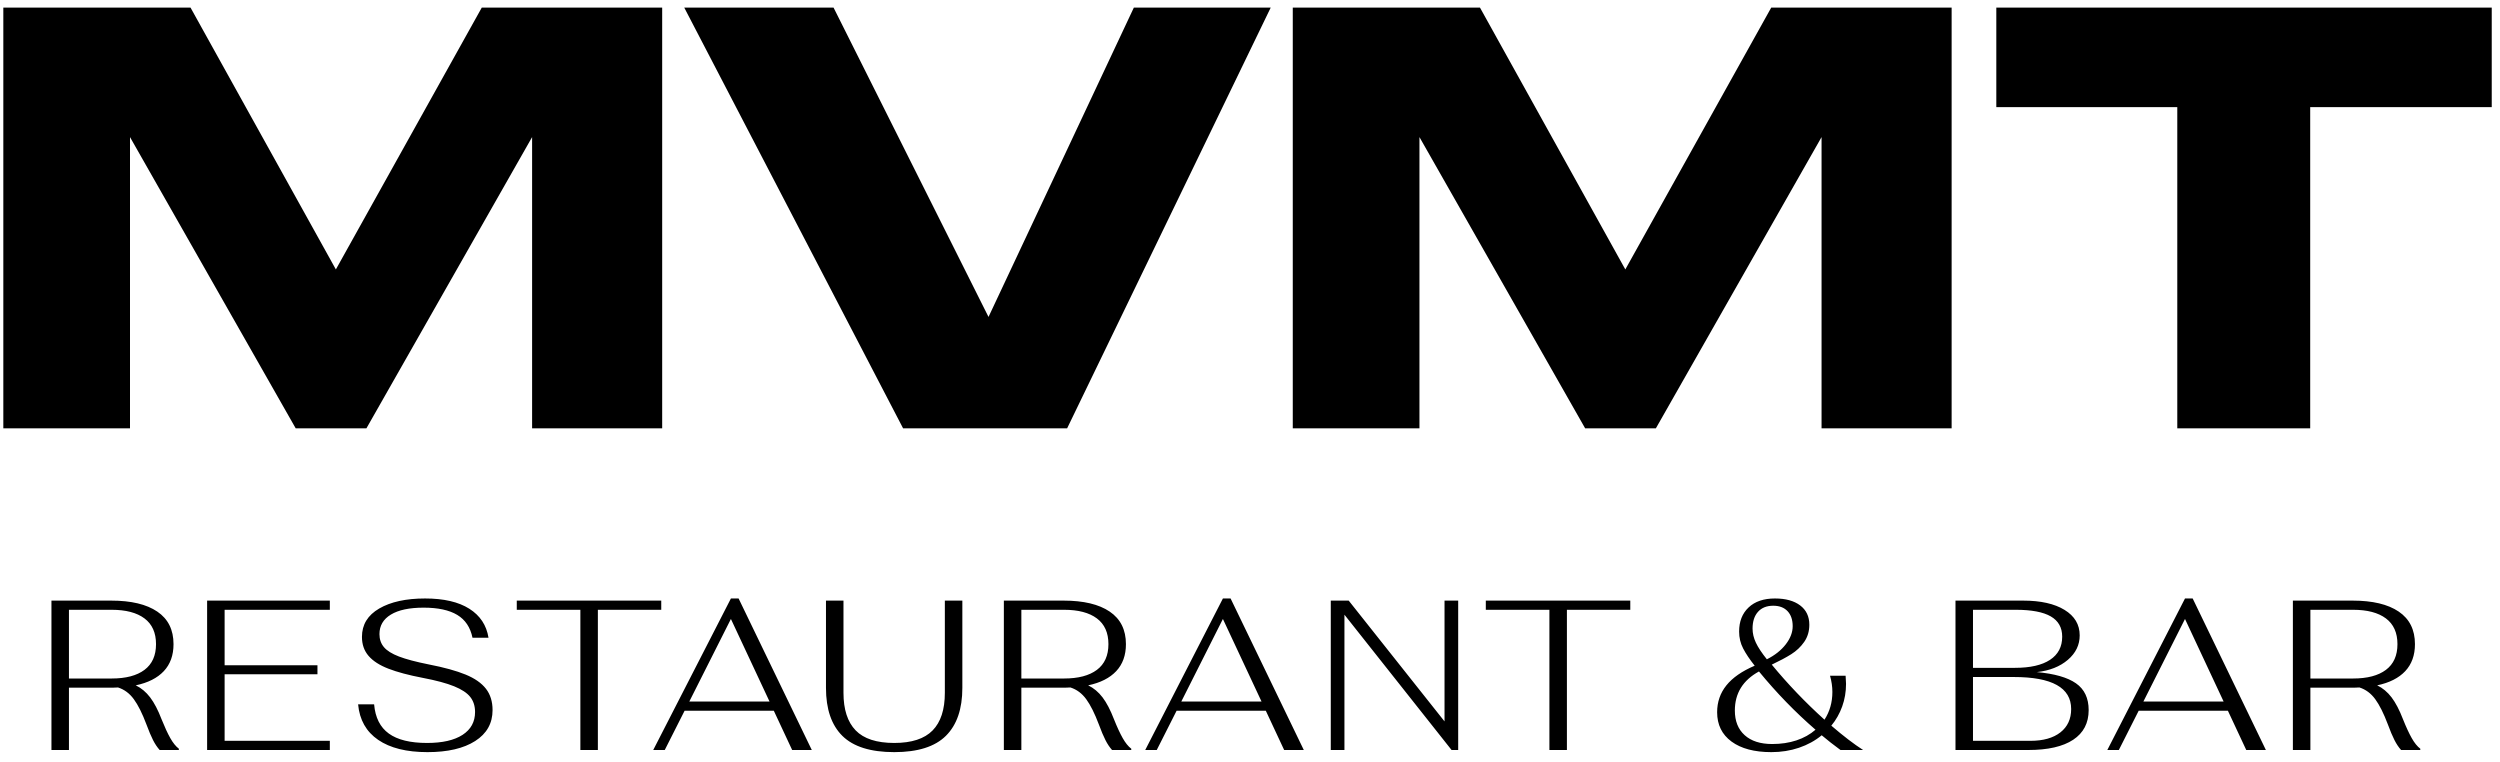 <?xml version="1.0" encoding="UTF-8"?>
<svg width="164px" height="50px" viewBox="0 0 164 50" version="1.1" xmlns="http://www.w3.org/2000/svg" xmlns:xlink="http://www.w3.org/1999/xlink">
    <!-- Generator: Sketch 64 (93537) - https://sketch.com -->
    <title>Group 2</title>
    <desc>Created with Sketch.</desc>
    <g id="Page-1" stroke="none" stroke-width="1" fill="none" fill-rule="evenodd">
        <g id="A2-Copy-10" transform="translate(-761, -970)" fill="#000000" fill-rule="nonzero">
            <g id="Group" transform="translate(758, 763)">
                <g id="Group-2" transform="translate(0.8, 205.1)">
                    <path d="M6.723,51.1 L6.723,47.012 L9.612,47.011 C9.758,47.01 9.869,47.005 9.943,46.998 C10.354,47.129 10.699,47.385 10.979,47.768 C11.259,48.151 11.535,48.701 11.805,49.42 C11.964,49.849 12.109,50.192 12.239,50.449 C12.37,50.706 12.515,50.923 12.673,51.1 L12.673,51.1 L13.933,51.1 L13.933,51.016 C13.737,50.867 13.551,50.636 13.373,50.323 C13.196,50.01 13.005,49.597 12.799,49.084 C12.566,48.477 12.316,47.999 12.05,47.649 C11.784,47.299 11.469,47.035 11.105,46.858 C11.908,46.69 12.522,46.38 12.946,45.927 C13.371,45.474 13.583,44.884 13.583,44.156 C13.583,43.213 13.229,42.502 12.519,42.021 C11.81,41.54 10.802,41.3 9.495,41.3 L9.495,41.3 L5.575,41.3 L5.575,51.1 L6.723,51.1 Z M9.523,46.41 L6.723,46.41 L6.723,41.902 L9.523,41.902 C10.457,41.902 11.175,42.091 11.679,42.469 C12.183,42.847 12.435,43.409 12.435,44.156 C12.435,44.903 12.183,45.465 11.679,45.843 C11.175,46.221 10.457,46.41 9.523,46.41 L9.523,46.41 Z M23.837,51.1 L23.837,50.498 L16.935,50.498 L16.935,46.13 L23.025,46.13 L23.025,45.542 L16.935,45.542 L16.935,41.902 L23.837,41.902 L23.837,41.3 L15.787,41.3 L15.787,51.1 L23.837,51.1 Z M30.242,51.24 C31.567,51.24 32.61,50.997 33.371,50.512 C34.131,50.027 34.512,49.35 34.512,48.482 C34.512,47.922 34.367,47.455 34.078,47.082 C33.788,46.709 33.343,46.398 32.741,46.151 C32.139,45.904 31.334,45.682 30.326,45.486 C29.486,45.318 28.835,45.145 28.373,44.968 C27.911,44.791 27.582,44.585 27.386,44.352 C27.19,44.119 27.092,43.834 27.092,43.498 C27.092,42.947 27.341,42.52 27.841,42.217 C28.34,41.914 29.056,41.762 29.99,41.762 C30.932,41.762 31.667,41.921 32.195,42.238 C32.722,42.555 33.056,43.055 33.196,43.736 L33.196,43.736 L34.246,43.736 C34.115,42.915 33.695,42.28 32.986,41.832 C32.276,41.384 31.31,41.16 30.088,41.16 C28.837,41.16 27.834,41.379 27.078,41.818 C26.322,42.257 25.944,42.877 25.944,43.68 C25.944,44.175 26.088,44.59 26.378,44.926 C26.667,45.262 27.101,45.542 27.68,45.766 C28.258,45.99 29.01,46.191 29.934,46.368 C30.811,46.536 31.497,46.72 31.992,46.921 C32.486,47.122 32.839,47.355 33.049,47.621 C33.259,47.887 33.364,48.216 33.364,48.608 C33.364,49.252 33.091,49.751 32.545,50.106 C31.999,50.461 31.222,50.638 30.214,50.638 C29.112,50.638 28.277,50.433 27.708,50.022 C27.138,49.611 26.816,48.972 26.742,48.104 L26.742,48.104 L25.692,48.104 C25.785,49.121 26.224,49.898 27.008,50.435 C27.792,50.972 28.87,51.24 30.242,51.24 Z M41.42,51.1 L41.42,41.902 L45.578,41.902 L45.578,41.3 L36.1,41.3 L36.1,41.902 L40.272,41.902 L40.272,51.1 L41.42,51.1 Z M45.808,51.1 L47.11,48.524 L52.962,48.524 L54.166,51.1 L55.454,51.1 L50.652,41.16 L50.148,41.16 L45.052,51.1 L45.808,51.1 Z M52.682,47.922 L47.418,47.922 L50.148,42.504 L52.682,47.922 Z M60.864,51.24 C62.404,51.24 63.534,50.883 64.252,50.169 C64.971,49.455 65.33,48.407 65.33,47.026 L65.33,47.026 L65.33,41.3 L64.182,41.3 L64.182,47.348 C64.182,48.449 63.914,49.273 63.377,49.819 C62.841,50.365 62.003,50.638 60.864,50.638 C59.707,50.638 58.862,50.363 58.33,49.812 C57.798,49.261 57.532,48.44 57.532,47.348 L57.532,47.348 L57.532,41.3 L56.384,41.3 L56.384,47.026 C56.384,48.417 56.744,49.467 57.462,50.176 C58.181,50.885 59.315,51.24 60.864,51.24 Z M69.201,51.1 L69.201,47.012 L72.089,47.011 C72.235,47.01 72.346,47.005 72.421,46.998 C72.831,47.129 73.177,47.385 73.457,47.768 C73.737,48.151 74.012,48.701 74.283,49.42 C74.441,49.849 74.586,50.192 74.717,50.449 C74.847,50.706 74.992,50.923 75.151,51.1 L75.151,51.1 L76.411,51.1 L76.411,51.016 C76.215,50.867 76.028,50.636 75.851,50.323 C75.673,50.01 75.482,49.597 75.277,49.084 C75.043,48.477 74.794,47.999 74.528,47.649 C74.262,47.299 73.947,47.035 73.583,46.858 C74.385,46.69 74.999,46.38 75.424,45.927 C75.848,45.474 76.061,44.884 76.061,44.156 C76.061,43.213 75.706,42.502 74.997,42.021 C74.287,41.54 73.279,41.3 71.973,41.3 L71.973,41.3 L68.053,41.3 L68.053,51.1 L69.201,51.1 Z M72.001,46.41 L69.201,46.41 L69.201,41.902 L72.001,41.902 C72.934,41.902 73.653,42.091 74.157,42.469 C74.661,42.847 74.913,43.409 74.913,44.156 C74.913,44.903 74.661,45.465 74.157,45.843 C73.653,46.221 72.934,46.41 72.001,46.41 L72.001,46.41 Z M78.083,51.1 L79.385,48.524 L85.237,48.524 L86.441,51.1 L87.729,51.1 L82.927,41.16 L82.423,41.16 L77.327,51.1 L78.083,51.1 Z M84.957,47.922 L79.693,47.922 L82.423,42.504 L84.957,47.922 Z M90.395,51.1 L90.395,42.224 L97.423,51.1 L97.857,51.1 L97.857,41.3 L96.961,41.3 L96.961,49.224 L90.675,41.3 L89.499,41.3 L89.499,51.1 L90.395,51.1 Z M104.989,51.1 L104.989,41.902 L109.147,41.902 L109.147,41.3 L99.669,41.3 L99.669,41.902 L103.841,41.902 L103.841,51.1 L104.989,51.1 Z M118.4,51.24 C119.044,51.24 119.648,51.144 120.213,50.953 C120.777,50.762 121.274,50.489 121.704,50.134 C122.068,50.442 122.478,50.764 122.936,51.1 L122.936,51.1 L124.42,51.1 C123.822,50.717 123.127,50.185 122.334,49.504 C122.642,49.131 122.88,48.711 123.048,48.244 C123.216,47.777 123.3,47.283 123.3,46.76 C123.3,46.667 123.29,46.489 123.272,46.228 L123.272,46.228 L122.25,46.228 C122.352,46.592 122.404,46.947 122.404,47.292 C122.404,47.973 122.231,48.58 121.886,49.112 C120.635,47.983 119.482,46.779 118.428,45.5 C118.941,45.257 119.368,45.029 119.709,44.814 C120.049,44.599 120.332,44.331 120.556,44.009 C120.78,43.687 120.892,43.311 120.892,42.882 C120.892,42.341 120.691,41.918 120.29,41.615 C119.888,41.312 119.338,41.16 118.638,41.16 C117.9,41.16 117.324,41.356 116.909,41.748 C116.493,42.14 116.286,42.667 116.286,43.33 C116.286,43.731 116.374,44.102 116.552,44.443 C116.729,44.784 116.981,45.159 117.308,45.57 C116.477,45.925 115.859,46.354 115.453,46.858 C115.047,47.362 114.844,47.95 114.844,48.622 C114.844,49.443 115.159,50.085 115.789,50.547 C116.419,51.009 117.289,51.24 118.4,51.24 Z M118.106,45.15 C117.77,44.73 117.529,44.366 117.385,44.058 C117.24,43.75 117.168,43.442 117.168,43.134 C117.168,42.667 117.287,42.301 117.525,42.035 C117.763,41.769 118.096,41.636 118.526,41.636 C118.927,41.636 119.24,41.755 119.464,41.993 C119.688,42.231 119.8,42.56 119.8,42.98 C119.8,43.381 119.648,43.778 119.345,44.17 C119.041,44.562 118.628,44.889 118.106,45.15 Z M118.456,50.708 C117.681,50.708 117.079,50.514 116.65,50.127 C116.22,49.74 116.006,49.201 116.006,48.51 C116.006,47.381 116.533,46.527 117.588,45.948 C118.736,47.348 119.972,48.622 121.298,49.77 C120.943,50.078 120.525,50.311 120.045,50.47 C119.564,50.629 119.034,50.708 118.456,50.708 Z M135.254,51.1 C136.542,51.1 137.524,50.876 138.201,50.428 C138.878,49.98 139.216,49.331 139.216,48.482 C139.216,47.698 138.938,47.112 138.383,46.725 C137.828,46.338 136.971,46.093 135.814,45.99 C136.654,45.897 137.333,45.628 137.851,45.185 C138.369,44.742 138.628,44.207 138.628,43.582 C138.628,42.873 138.297,42.315 137.634,41.909 C136.971,41.503 136.066,41.3 134.918,41.3 L134.918,41.3 L130.48,41.3 L130.48,51.1 L135.254,51.1 Z M134.386,45.71 L131.628,45.71 L131.628,41.902 L134.428,41.902 C135.464,41.902 136.232,42.047 136.731,42.336 C137.23,42.625 137.48,43.069 137.48,43.666 C137.48,44.329 137.214,44.835 136.682,45.185 C136.15,45.535 135.385,45.71 134.386,45.71 L134.386,45.71 Z M135.394,50.498 L131.628,50.498 L131.628,46.312 L134.302,46.312 C136.813,46.312 138.068,47.012 138.068,48.412 C138.068,49.065 137.832,49.576 137.361,49.945 C136.89,50.314 136.234,50.498 135.394,50.498 L135.394,50.498 Z M141.196,51.1 L142.498,48.524 L148.35,48.524 L149.554,51.1 L150.842,51.1 L146.04,41.16 L145.536,41.16 L140.44,51.1 L141.196,51.1 Z M148.07,47.922 L142.806,47.922 L145.536,42.504 L148.07,47.922 Z M153.761,51.1 L153.761,47.012 L156.649,47.011 C156.795,47.01 156.906,47.005 156.981,46.998 C157.391,47.129 157.737,47.385 158.017,47.768 C158.297,48.151 158.572,48.701 158.843,49.42 C159.001,49.849 159.146,50.192 159.277,50.449 C159.407,50.706 159.552,50.923 159.711,51.1 L159.711,51.1 L160.971,51.1 L160.971,51.016 C160.775,50.867 160.588,50.636 160.411,50.323 C160.233,50.01 160.042,49.597 159.837,49.084 C159.603,48.477 159.354,47.999 159.088,47.649 C158.822,47.299 158.507,47.035 158.143,46.858 C158.945,46.69 159.559,46.38 159.984,45.927 C160.408,45.474 160.621,44.884 160.621,44.156 C160.621,43.213 160.266,42.502 159.557,42.021 C158.847,41.54 157.839,41.3 156.533,41.3 L156.533,41.3 L152.613,41.3 L152.613,51.1 L153.761,51.1 Z M156.561,46.41 L153.761,46.41 L153.761,41.902 L156.561,41.902 C157.494,41.902 158.213,42.091 158.717,42.469 C159.221,42.847 159.473,43.409 159.473,44.156 C159.473,44.903 159.221,45.465 158.717,45.843 C158.213,46.221 157.494,46.41 156.561,46.41 L156.561,46.41 Z" id="RESTAURANT&amp;BAR"></path>
                    <path d="M10.728,30 L10.728,10.893 L21.599,30 L26.236,30 L37.106,10.893 L37.106,30 L45.639,30 L45.639,2.398 L33.805,2.398 L24.233,19.575 L14.698,2.398 L2.418,2.398 L2.418,30 L10.728,30 Z M72.203,30 L85.559,2.398 L76.581,2.398 L67.046,22.691 L56.881,2.398 L47.086,2.398 L61.444,30 L72.203,30 Z M95.316,30 L95.316,10.893 L106.187,30 L110.824,30 L121.694,10.893 L121.694,30 L130.227,30 L130.227,2.398 L118.393,2.398 L108.821,19.575 L99.286,2.398 L87.006,2.398 L87.006,30 L95.316,30 Z M153.749,30 L153.749,8.927 L165.658,8.927 L165.658,2.398 L133.158,2.398 L133.158,8.927 L145.03,8.927 L145.03,30 L153.749,30 Z" id="MVMT"></path>
                </g>
            </g>
        </g>
    </g>
</svg>